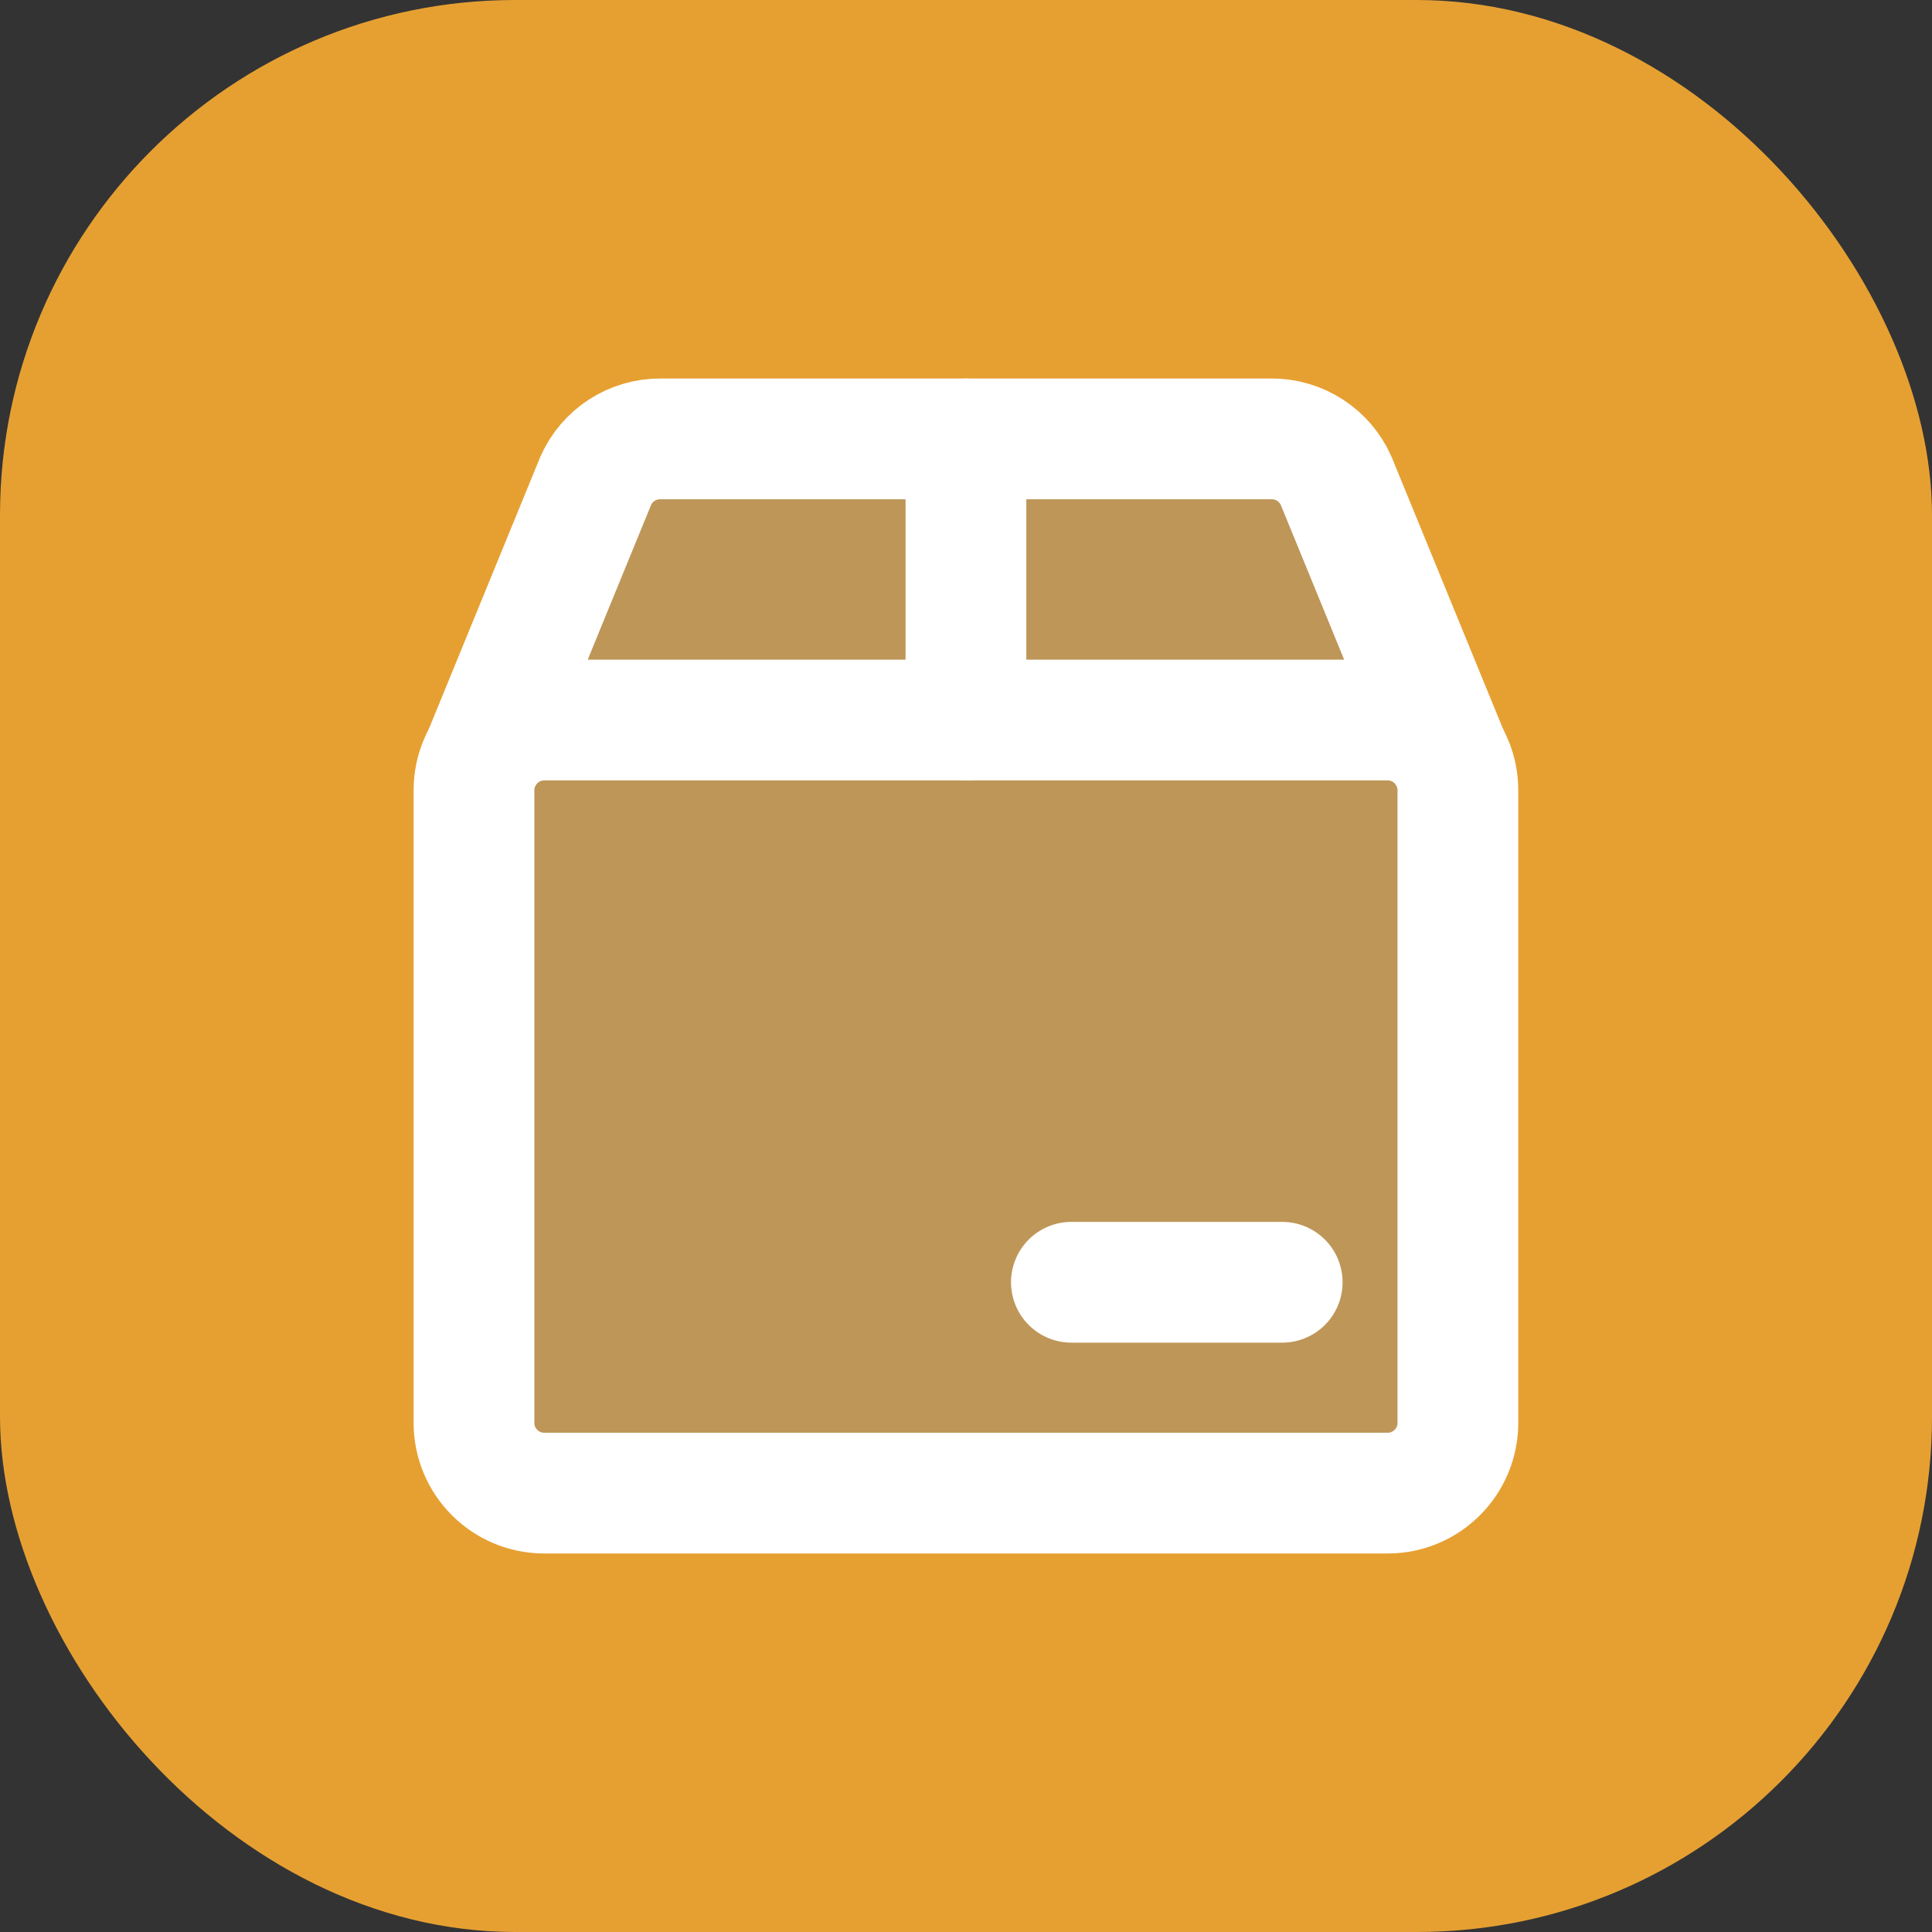 <svg width="60" height="60" viewBox="0 0 60 60" fill="none" xmlns="http://www.w3.org/2000/svg">
<rect x="0" y="0" width="60" height="60" fill="#333333" stroke="none"/>
<rect width="60" height="60" rx="16" fill="url(#paint0_linear_789_89447)"/>
<path d="M15.525 22.236L19.773 13.916L40.193 13.623L44.324 22.588H41.219L18.865 22.969L15.525 22.236Z" fill="#BE9658"/>
<path fill-rule="evenodd" clip-rule="evenodd" d="M14.72 24.544C14.72 23.338 15.697 22.361 16.902 22.361H43.094C44.299 22.361 45.276 23.338 45.276 24.544V44.187C45.276 45.392 44.299 46.37 43.094 46.37H16.902C15.697 46.37 14.72 45.392 14.72 44.187V24.544Z" fill="#EDBC6E"/>
<path fill-rule="evenodd" clip-rule="evenodd" d="M14.72 24.544C14.72 23.338 15.697 22.361 16.902 22.361H43.094C44.299 22.361 45.276 23.338 45.276 24.544V44.187C45.276 45.392 44.299 46.37 43.094 46.37H16.902C15.697 46.37 14.72 45.392 14.72 44.187V24.544Z" fill="black" fill-opacity="0.2"/>
<path fill-rule="evenodd" clip-rule="evenodd" d="M14.72 24.544C14.72 23.338 15.697 22.361 16.902 22.361H43.094C44.299 22.361 45.276 23.338 45.276 24.544V44.187C45.276 45.392 44.299 46.37 43.094 46.37H16.902C15.697 46.37 14.72 45.392 14.72 44.187V24.544Z" stroke="white" stroke-width="3.75" stroke-linecap="round" stroke-linejoin="round"/>
<path d="M44.985 23.452L41.493 14.927C41.142 14.137 40.358 13.629 39.494 13.63H20.504C19.639 13.628 18.854 14.136 18.503 14.927L15.011 23.452" stroke="white" stroke-width="3.75" stroke-linecap="round" stroke-linejoin="round"/>
<path d="M29.998 22.361V13.63" stroke="white" stroke-width="3.75" stroke-linecap="round" stroke-linejoin="round"/>
<path d="M33.273 39.822H39.82" stroke="white" stroke-width="3.75" stroke-linecap="round" stroke-linejoin="round"/>
<defs>
<linearGradient id="paint0_linear_789_89447" x1="0" y1="0" x2="60" y2="60" gradientUnits="userSpaceOnUse">
<stop stop-color="#E6A032"/>
<stop offset="0.506" stop-color="#E6A032"/>
<stop offset="1" stop-color="#E6A032"/>
</linearGradient>
</defs>
</svg>
